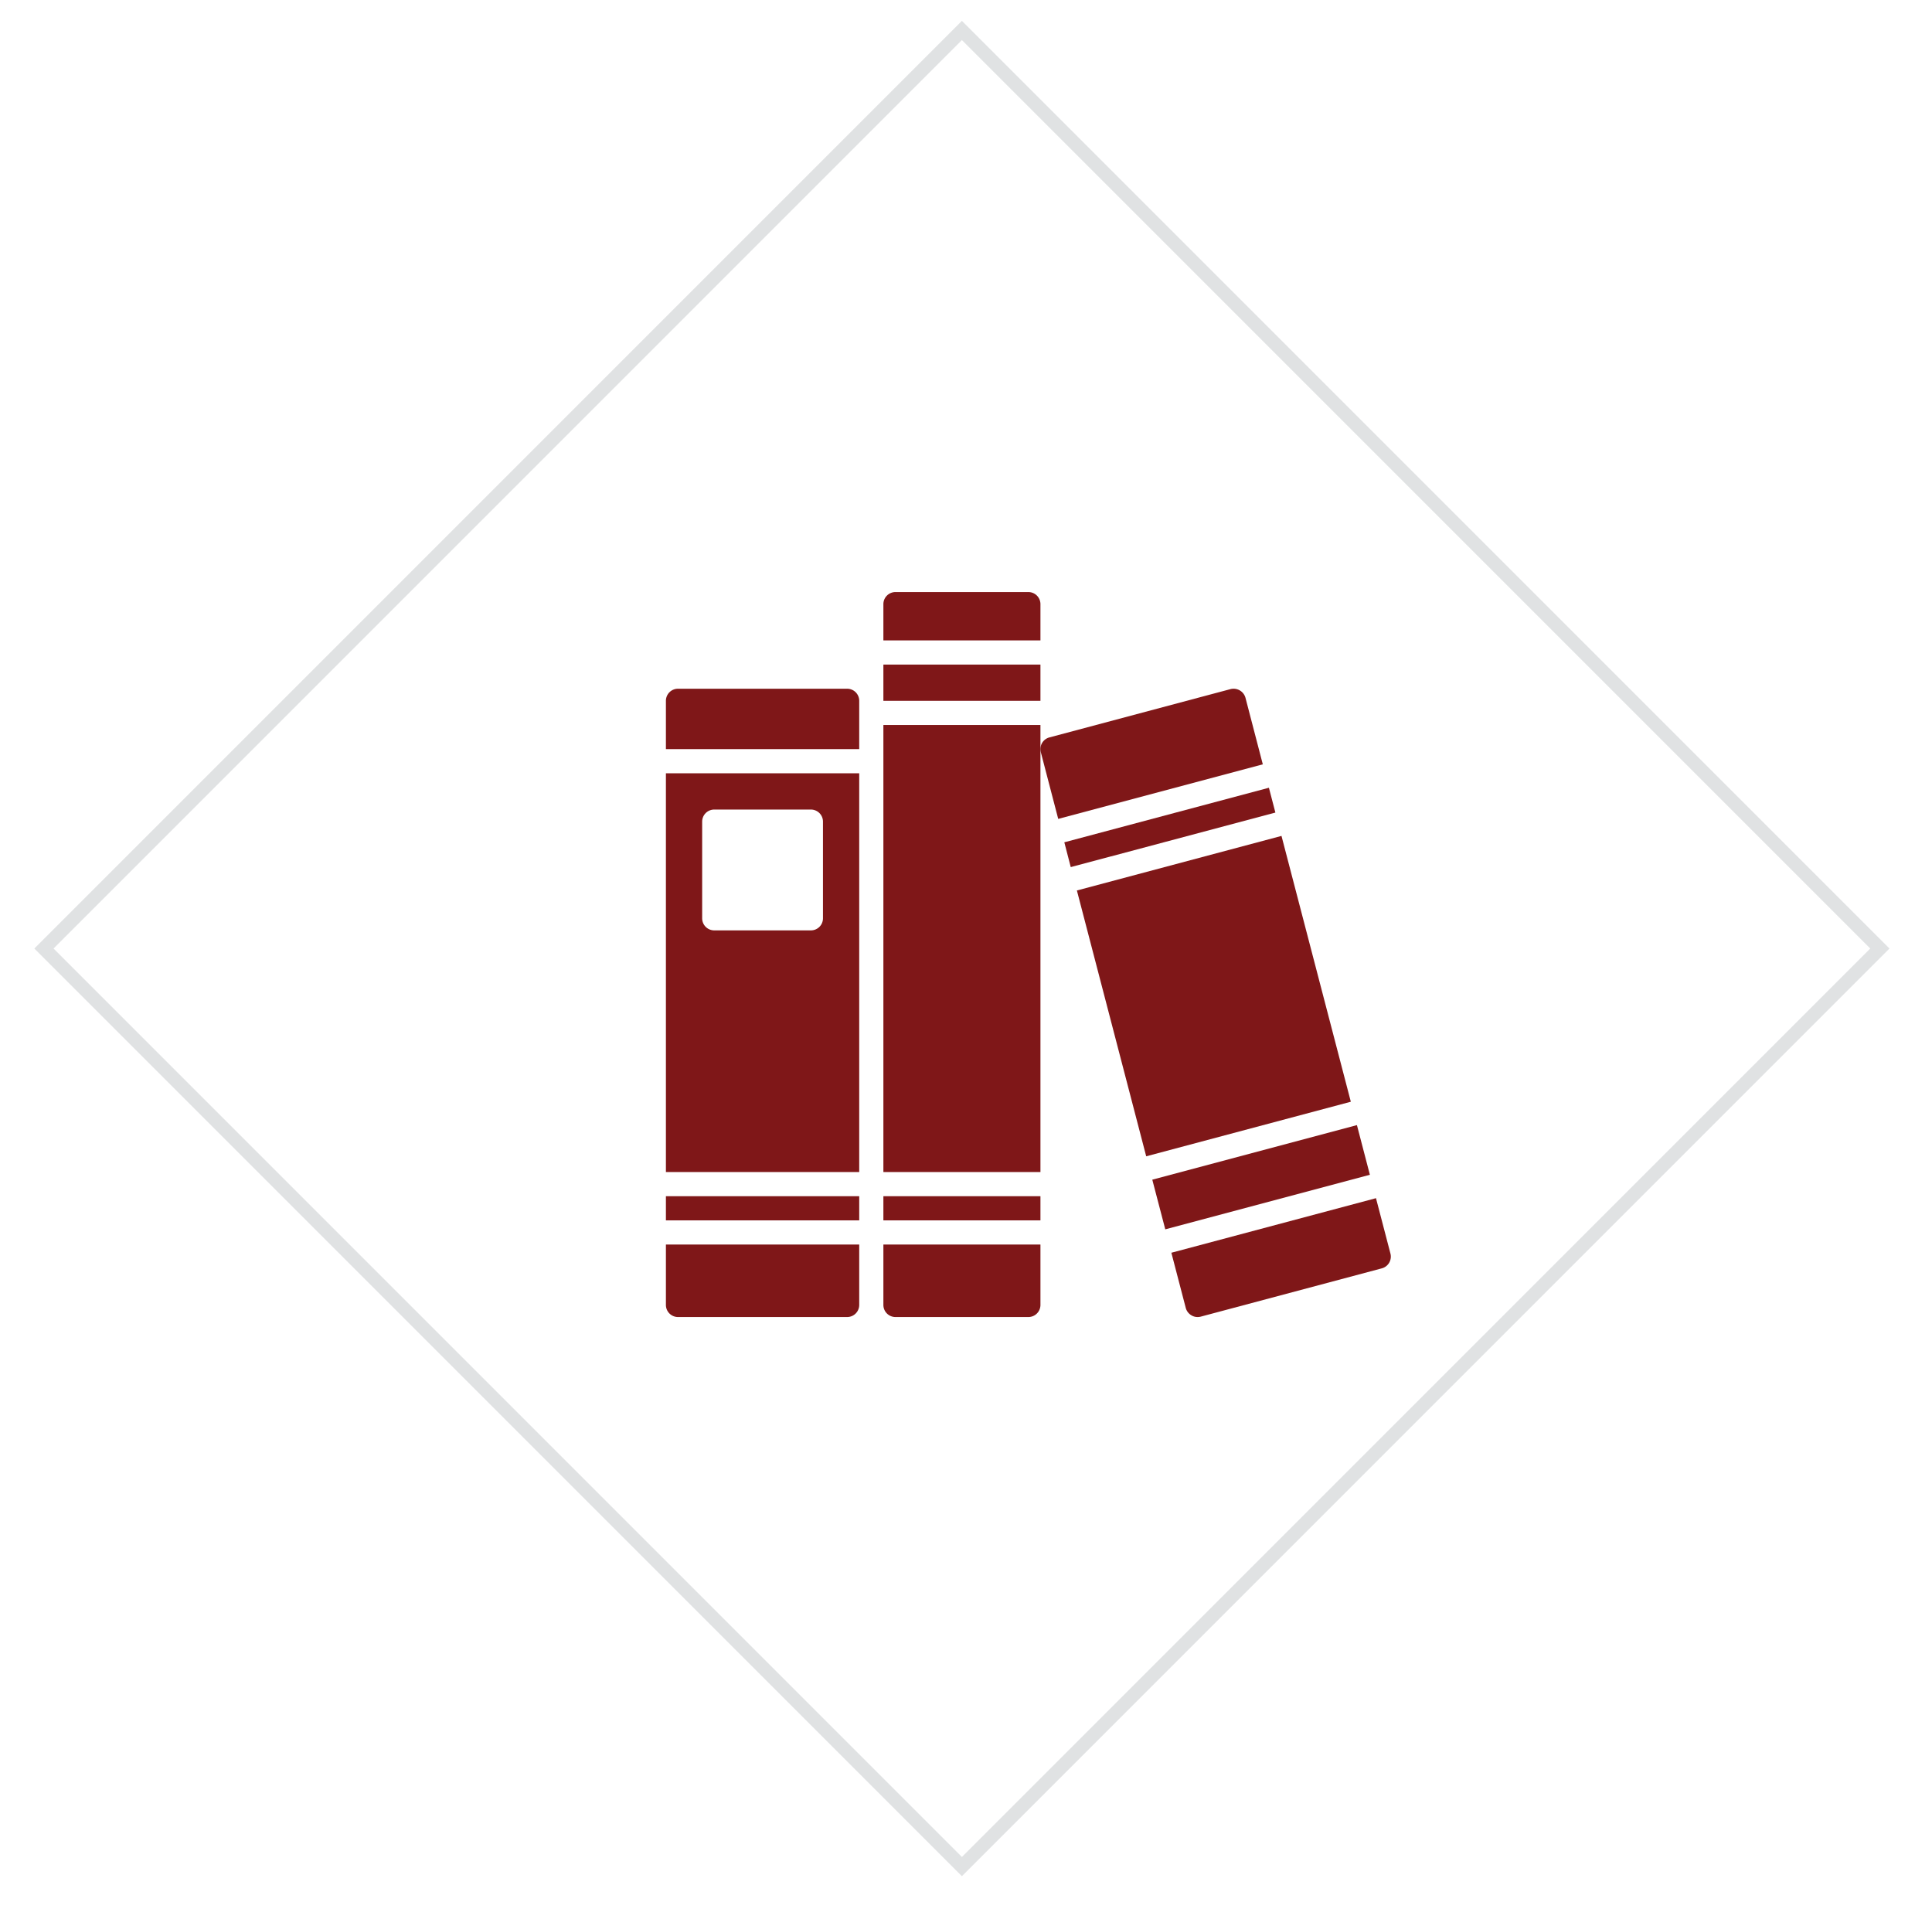 <svg id="Camada_1" data-name="Camada 1" xmlns="http://www.w3.org/2000/svg" viewBox="0 0 1279.29 1264"><defs><style>.cls-1{fill:#7f1718;}.cls-2{fill:none;stroke:#e0e2e3;stroke-miterlimit:10;stroke-width:9px;}</style></defs><title>books</title><path class="cls-1" d="M568.94,496V464a8,8,0,0,0-8-8h-112a8,8,0,0,0-8,8v32Zm0,0"/><path class="cls-1" d="M440.94,512V776h128V512Zm96,104h-64a8,8,0,0,1-8-8V544a8,8,0,0,1,8-8h64a8,8,0,0,1,8,8v64a8,8,0,0,1-8,8Zm0,0"/><path class="cls-1" d="M440.94,824v40a8,8,0,0,0,8,8h112a8,8,0,0,0,8-8V824Zm0,0"/><rect class="cls-1" x="440.94" y="792" width="128" height="16"/><rect class="cls-1" x="584.94" y="792" width="104" height="16"/><path class="cls-1" d="M688.94,424V400a8,8,0,0,0-8-8h-88a8,8,0,0,0-8,8v24Zm0,0"/><rect class="cls-1" x="584.94" y="480.01" width="104" height="295.99"/><path class="cls-1" d="M584.94,824v40a8,8,0,0,0,8,8h88a8,8,0,0,0,8-8V824Zm0,0"/><rect class="cls-1" x="584.94" y="440.01" width="104" height="24"/><path class="cls-1" d="M704.75,557.67,709,574.1,844.51,538l-4.29-16.43Zm0,0"/><path class="cls-1" d="M771.6,813.94l135.48-36.12-8.58-32.89L763,781.06Zm0,0"/><path class="cls-1" d="M894.46,729.45l-45.91-176L713.07,589.58l45.9,176Zm0,0"/><path class="cls-1" d="M700.71,542.19l135.47-36.12L824.7,462a8.18,8.18,0,0,0-9.84-5.76l-120,32a8,8,0,0,0-5.68,9.76Zm0,0"/><path class="cls-1" d="M911.12,793.3,775.63,829.43,785.17,866a8.06,8.06,0,0,0,3.76,4.88,7.74,7.74,0,0,0,4,1.12,9.09,9.09,0,0,0,2.08-.24l120-32A8.06,8.06,0,0,0,920.7,830Zm0,0"/><rect class="cls-2" x="207.13" y="198.2" width="859.61" height="859.61" transform="translate(630.62 -266.44) rotate(45)"/></svg>